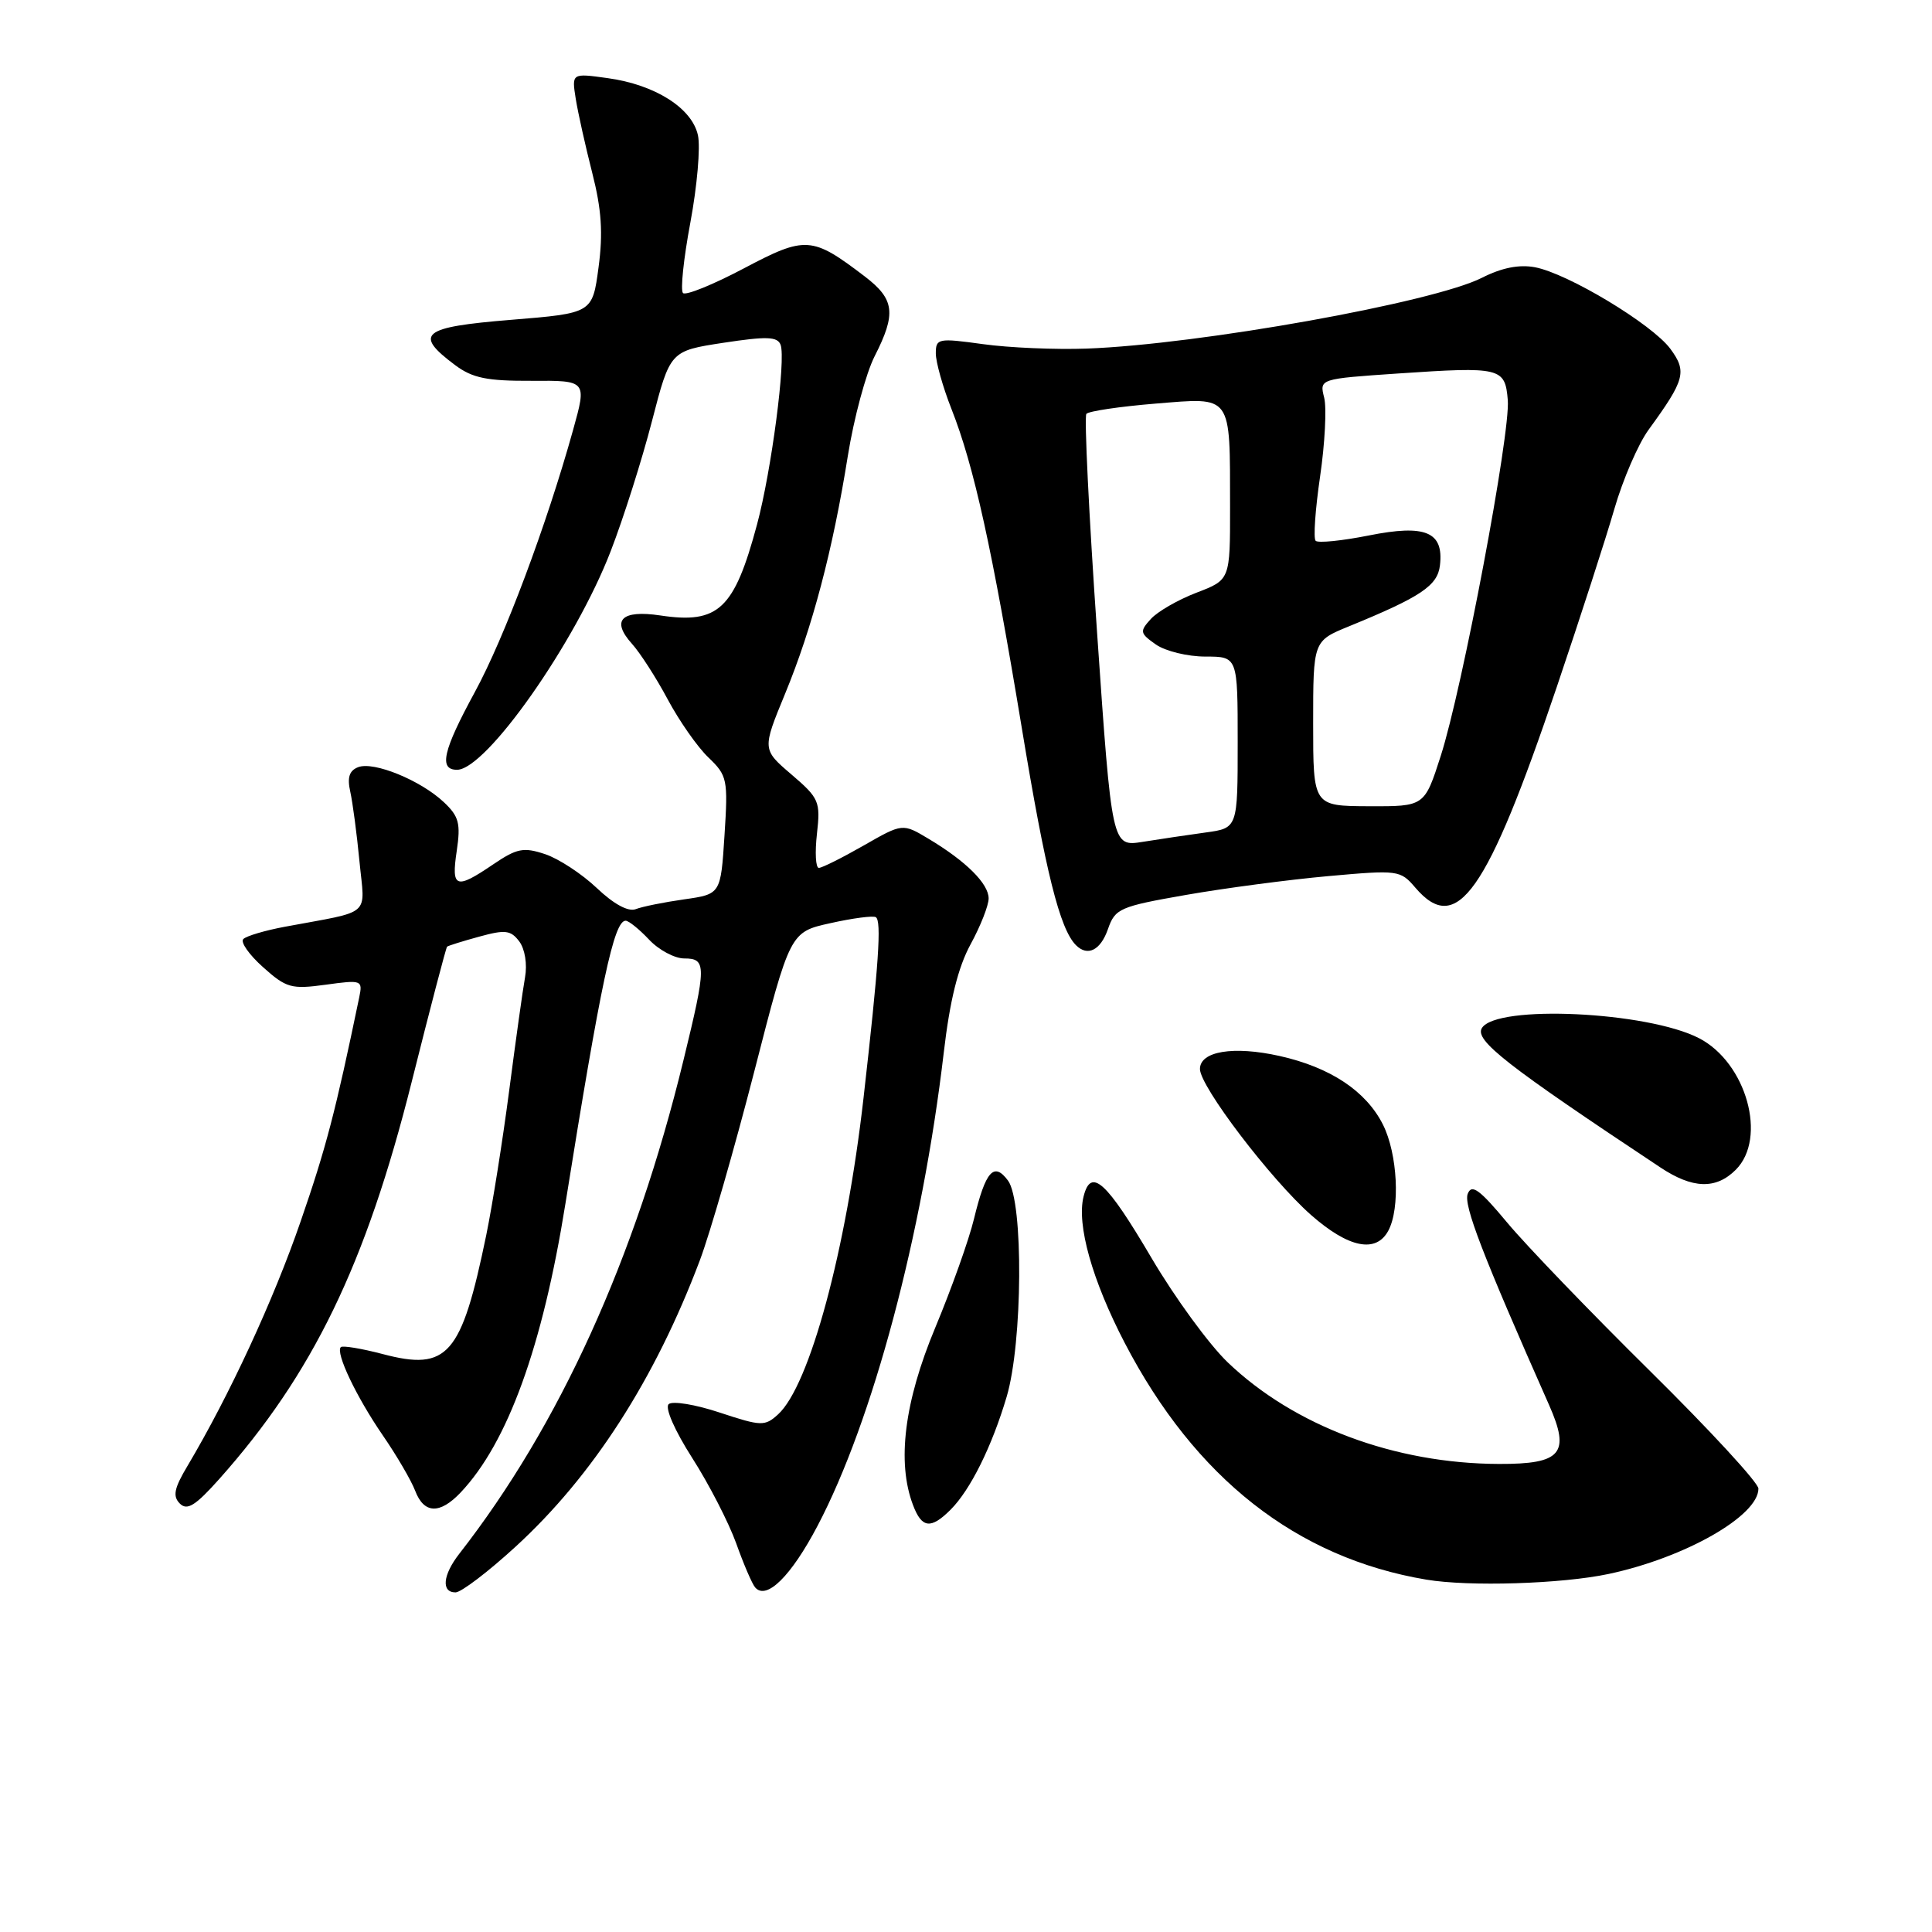 <?xml version="1.0" encoding="UTF-8" standalone="no"?>
<!DOCTYPE svg PUBLIC "-//W3C//DTD SVG 1.1//EN" "http://www.w3.org/Graphics/SVG/1.1/DTD/svg11.dtd" >
<svg xmlns="http://www.w3.org/2000/svg" xmlns:xlink="http://www.w3.org/1999/xlink" version="1.1" viewBox="0 0 256 256">
 <g >
 <path fill="currentColor"
d=" M 68.31 204.95 C 78.54 195.58 86.78 182.78 92.73 167.01 C 94.08 163.43 97.32 152.18 99.94 142.00 C 104.69 123.50 104.69 123.50 110.05 122.32 C 112.99 121.66 115.69 121.31 116.05 121.53 C 116.83 122.01 116.44 127.75 114.42 145.50 C 112.13 165.68 107.27 183.63 103.09 187.42 C 101.34 189.01 100.87 188.99 95.36 187.17 C 92.14 186.10 89.09 185.60 88.60 186.06 C 88.08 186.55 89.41 189.57 91.73 193.20 C 93.95 196.67 96.56 201.75 97.55 204.50 C 98.53 207.25 99.66 209.88 100.06 210.34 C 101.56 212.08 104.82 208.86 108.33 202.18 C 115.64 188.28 122.21 163.65 125.05 139.50 C 125.86 132.55 126.95 128.17 128.61 125.12 C 129.92 122.72 131.00 119.98 131.00 119.05 C 131.00 117.09 128.00 114.11 123.05 111.15 C 119.60 109.08 119.60 109.08 114.43 112.04 C 111.58 113.67 108.92 115.00 108.50 115.00 C 108.08 115.00 107.97 112.96 108.25 110.48 C 108.73 106.20 108.55 105.77 104.87 102.62 C 100.99 99.30 100.99 99.30 104.03 91.92 C 107.63 83.19 110.35 72.90 112.34 60.42 C 113.14 55.42 114.74 49.48 115.89 47.21 C 118.78 41.54 118.55 39.66 114.60 36.64 C 107.58 31.29 106.76 31.23 98.55 35.57 C 94.48 37.72 90.86 39.19 90.50 38.83 C 90.14 38.47 90.58 34.26 91.48 29.47 C 92.37 24.69 92.83 19.49 92.48 17.92 C 91.69 14.31 86.78 11.21 80.50 10.35 C 75.75 9.69 75.75 9.69 76.29 13.10 C 76.59 14.97 77.58 19.40 78.48 22.93 C 79.71 27.75 79.92 30.90 79.31 35.43 C 78.50 41.50 78.50 41.50 67.70 42.38 C 55.87 43.34 54.76 44.24 60.32 48.39 C 62.61 50.10 64.55 50.49 70.45 50.46 C 77.76 50.42 77.76 50.42 75.94 56.96 C 72.44 69.55 66.81 84.56 62.92 91.70 C 58.69 99.47 58.11 102.00 60.56 102.00 C 64.41 102.00 76.25 85.16 80.93 73.01 C 82.61 68.66 85.07 60.92 86.39 55.80 C 88.80 46.50 88.80 46.50 95.86 45.42 C 101.58 44.55 103.01 44.59 103.43 45.68 C 104.16 47.58 102.22 62.39 100.31 69.50 C 97.29 80.74 95.20 82.71 87.49 81.55 C 82.33 80.78 80.93 82.19 83.75 85.32 C 84.83 86.52 86.96 89.83 88.48 92.68 C 90.00 95.52 92.42 98.99 93.87 100.37 C 96.37 102.77 96.48 103.26 96.00 110.69 C 95.50 118.48 95.50 118.48 90.65 119.17 C 87.98 119.55 85.09 120.13 84.23 120.47 C 83.24 120.84 81.32 119.80 79.08 117.67 C 77.11 115.80 74.03 113.78 72.23 113.18 C 69.37 112.23 68.50 112.40 65.34 114.54 C 60.38 117.91 59.78 117.68 60.52 112.75 C 61.06 109.11 60.81 108.17 58.81 106.29 C 55.73 103.39 49.53 100.86 47.47 101.65 C 46.28 102.10 45.99 103.02 46.41 104.89 C 46.73 106.33 47.28 110.48 47.63 114.12 C 48.35 121.59 49.46 120.61 37.74 122.80 C 35.12 123.29 32.65 124.02 32.24 124.43 C 31.83 124.83 33.01 126.51 34.86 128.16 C 37.94 130.92 38.61 131.10 43.15 130.48 C 47.95 129.82 48.07 129.87 47.60 132.15 C 44.44 147.37 43.21 152.08 39.84 161.83 C 36.25 172.26 30.39 184.91 24.84 194.25 C 23.07 197.21 22.86 198.26 23.83 199.23 C 24.80 200.20 25.90 199.51 29.05 195.98 C 41.44 182.07 48.47 167.58 54.55 143.36 C 56.99 133.63 59.10 125.57 59.24 125.44 C 59.39 125.31 61.30 124.71 63.50 124.11 C 66.95 123.16 67.68 123.25 68.81 124.75 C 69.56 125.76 69.88 127.77 69.57 129.50 C 69.27 131.15 68.33 137.90 67.47 144.50 C 66.61 151.10 65.24 159.72 64.43 163.66 C 61.14 179.62 59.33 181.70 50.71 179.42 C 47.89 178.68 45.40 178.27 45.16 178.50 C 44.43 179.24 47.21 185.08 50.72 190.19 C 52.56 192.86 54.49 196.17 55.01 197.53 C 56.18 200.60 58.28 200.68 61.05 197.75 C 67.28 191.15 71.89 178.42 74.92 159.50 C 79.62 130.13 81.35 122.00 82.90 122.00 C 83.31 122.00 84.71 123.13 86.00 124.50 C 87.29 125.88 89.40 127.00 90.67 127.00 C 93.63 127.00 93.62 127.95 90.56 140.50 C 84.17 166.77 74.13 188.87 60.86 205.88 C 58.67 208.69 58.44 211.00 60.36 211.00 C 61.10 211.00 64.68 208.28 68.31 204.95 Z  M 213.14 208.56 C 223.26 206.41 233.00 200.87 233.00 197.25 C 233.00 196.47 226.54 189.47 218.64 181.67 C 210.75 173.88 202.23 165.03 199.71 162.00 C 196.05 157.60 195.00 156.84 194.48 158.19 C 193.91 159.68 196.42 166.22 205.27 186.19 C 208.10 192.59 206.90 194.01 198.63 193.98 C 184.80 193.94 171.48 188.95 162.67 180.51 C 160.21 178.15 155.68 171.95 152.60 166.72 C 146.59 156.50 144.55 154.65 143.58 158.54 C 142.64 162.27 144.72 169.65 149.03 177.94 C 158.36 195.87 171.82 206.43 189.00 209.31 C 194.66 210.26 206.92 209.88 213.14 208.56 Z  M 125.96 200.04 C 128.58 197.42 131.43 191.68 133.39 185.07 C 135.51 177.91 135.63 159.23 133.57 156.44 C 131.70 153.91 130.60 155.15 129.06 161.50 C 128.40 164.25 126.09 170.73 123.93 175.91 C 119.82 185.75 118.82 193.75 120.98 199.43 C 122.14 202.51 123.34 202.66 125.96 200.04 Z  M 183.96 163.07 C 185.56 160.09 185.19 152.89 183.25 149.02 C 181.01 144.57 176.29 141.43 169.54 139.92 C 163.45 138.56 159.00 139.29 159.00 141.65 C 159.00 143.96 168.39 156.29 173.73 161.00 C 178.69 165.36 182.34 166.10 183.96 163.07 Z  M 230.00 155.00 C 234.20 150.80 231.41 140.82 225.14 137.57 C 218.29 134.03 198.30 133.09 196.36 136.22 C 195.36 137.84 199.61 141.16 219.99 154.68 C 224.27 157.53 227.37 157.63 230.00 155.00 Z  M 146.81 123.11 C 147.76 120.38 148.36 120.12 157.16 118.58 C 162.30 117.68 170.78 116.56 176.00 116.09 C 185.27 115.26 185.55 115.29 187.54 117.62 C 193.04 124.05 197.02 118.41 206.29 91.00 C 209.36 81.92 212.79 71.32 213.91 67.44 C 215.03 63.56 217.07 58.83 218.45 56.94 C 223.27 50.32 223.56 49.24 221.33 46.22 C 218.92 42.96 207.75 36.23 203.38 35.41 C 201.29 35.02 198.98 35.48 196.38 36.80 C 189.94 40.08 158.92 45.64 144.00 46.19 C 139.88 46.34 133.69 46.08 130.25 45.60 C 124.30 44.78 124.00 44.84 124.00 46.83 C 124.00 47.98 124.93 51.29 126.07 54.18 C 129.06 61.75 131.46 72.68 135.40 96.50 C 138.54 115.53 140.43 123.12 142.58 125.25 C 144.12 126.78 145.83 125.92 146.81 123.11 Z  M 145.37 83.85 C 144.29 68.26 143.65 55.20 143.95 54.84 C 144.25 54.48 148.37 53.87 153.11 53.48 C 163.36 52.65 162.97 52.11 162.99 67.17 C 163.00 76.83 163.00 76.83 158.55 78.53 C 156.10 79.47 153.37 81.04 152.49 82.02 C 150.99 83.67 151.04 83.91 153.16 85.40 C 154.42 86.28 157.37 87.00 159.72 87.00 C 164.00 87.00 164.00 87.00 164.00 98.36 C 164.00 109.73 164.00 109.73 159.75 110.31 C 157.41 110.63 153.66 111.19 151.41 111.55 C 147.33 112.20 147.33 112.20 145.37 83.85 Z  M 174.00 95.87 C 174.00 84.93 174.00 84.93 178.75 82.99 C 188.28 79.09 190.49 77.61 190.80 74.91 C 191.32 70.47 188.90 69.45 181.39 70.95 C 177.82 71.66 174.65 71.98 174.33 71.66 C 174.01 71.35 174.28 67.51 174.92 63.13 C 175.56 58.76 175.80 54.06 175.46 52.69 C 174.83 50.20 174.83 50.20 185.24 49.49 C 198.87 48.57 199.43 48.70 199.79 53.01 C 200.16 57.38 193.78 91.22 190.90 100.18 C 188.75 106.86 188.75 106.86 181.37 106.83 C 174.00 106.80 174.00 106.80 174.00 95.87 Z "/>
</g>
</svg>